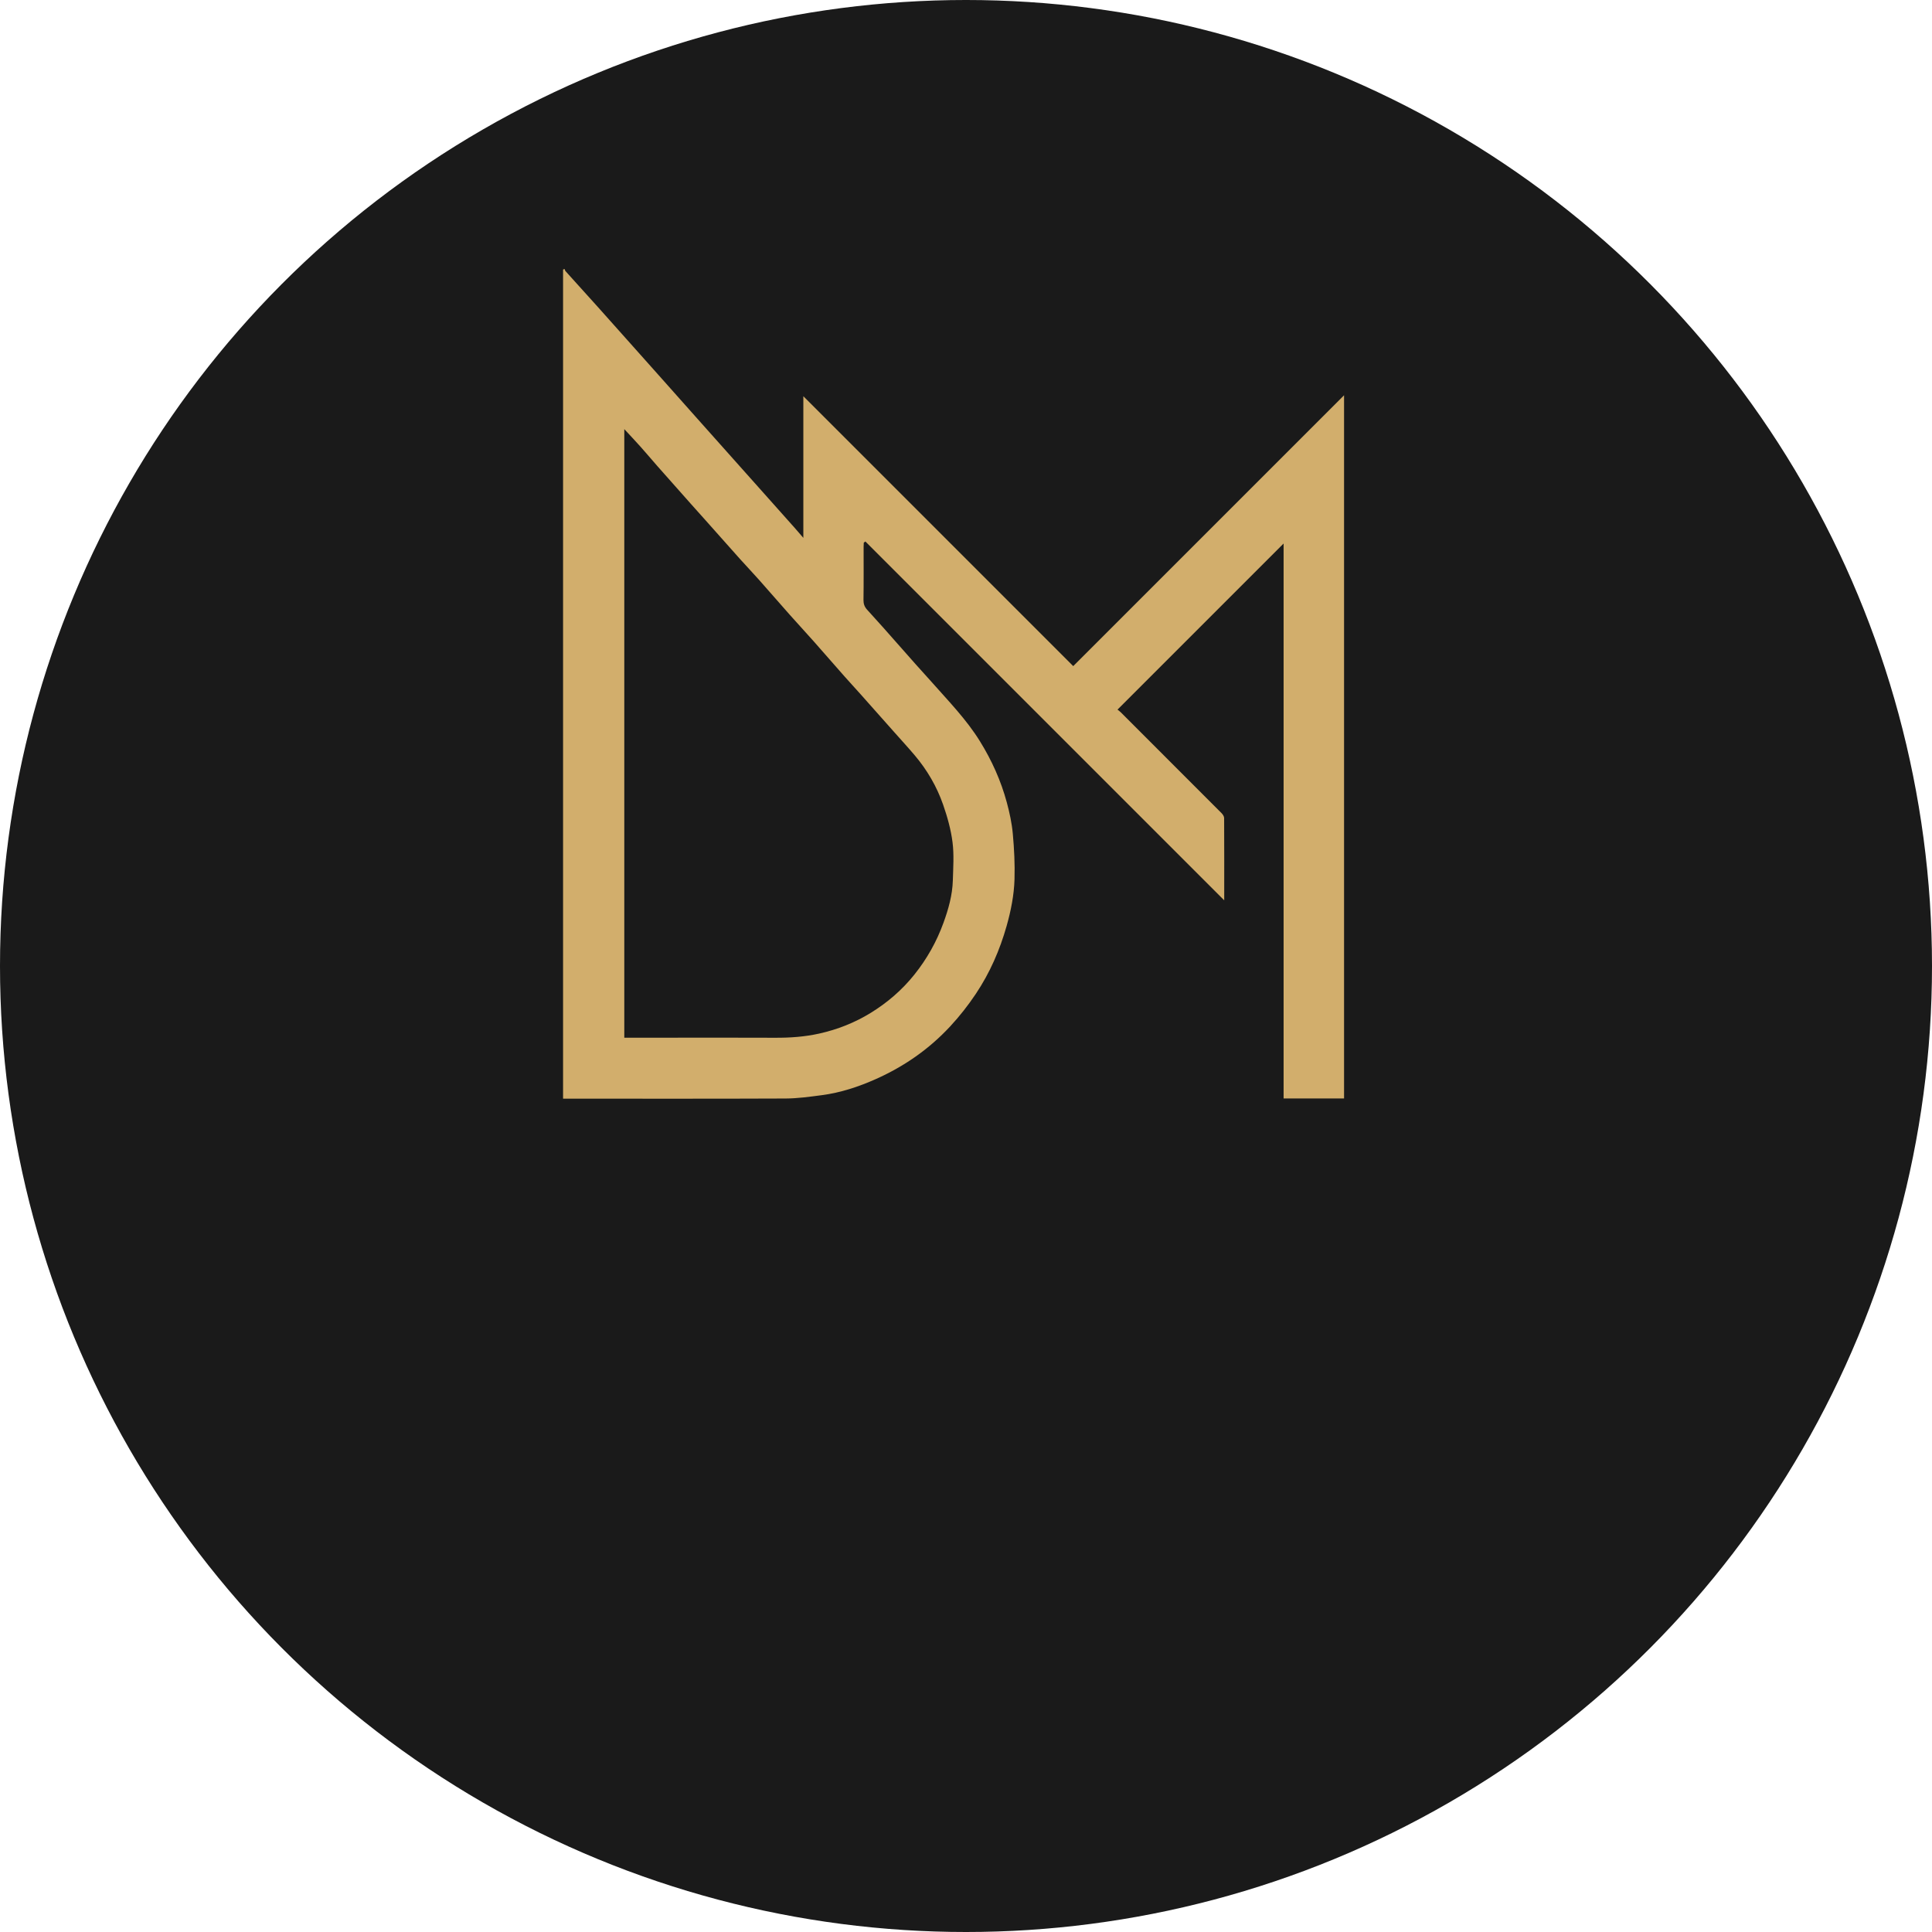 <svg xmlns="http://www.w3.org/2000/svg" viewBox="0 0 1800 1800" preserveAspectRatio="xMidYMid meet">
  <circle cx="900" cy="900" r="900" fill="#1A1A1A" />
  
  <g transform="translate(175, 250) scale(0.8)">
    <path 
      fill="#D2AE6C" 
      d="M1346.536,147.84C1241.455,252.922,1136.736,357.643,1031.126,463.254C926.022,358.15,821.475,253.602,716.82,148.947C716.82,203.569,716.82,258.414,716.82,313.896C713.113,309.612,709.955,305.872,706.703,302.216C693.015,286.826,679.3,271.461,665.594,256.087C651.889,240.714,638.182,225.341,624.476,209.968C613.511,197.669,602.537,185.378,591.583,173.07C578.221,158.058,564.882,143.026,551.521,128.015C540.566,115.707,529.59,103.418,518.625,91.119C504.919,75.746,491.251,60.338,477.497,45.009C464.938,31.012,452.279,17.106,439.705,3.124C439.248,2.616,439.225,1.717,439.000,1.000C437.889,1.000,437.444,1.000,437,1.469C437,323.54,437,645.144,437,967C439.472,967,441.286,967,443.1,967C527.43,967,611.761,967.18,696.089,966.822C710.137,966.763,724.228,964.769,738.205,962.948C760.242,960.076,781.202,953.138,801.419,944.109C834.312,929.417,863.347,909.257,887.929,882.712C898.875,870.892,908.721,858.354,917.675,844.968C934.006,820.556,945.575,794.075,953.544,765.921C958.579,748.137,962.186,729.968,962.741,711.568C963.274,693.915,962.362,676.134,960.765,658.529C959.655,646.293,957.024,634.068,953.82,622.176C946.982,596.801,936.304,573.058,922.406,550.641C906.631,525.195,885.842,503.979,866.225,481.746C860.114,474.82,853.814,468.062,847.685,461.152C835.121,446.989,822.642,432.751,810.072,418.594C803.719,411.438,797.2,404.429,790.841,397.279C788.065,394.159,786.795,390.692,786.863,386.193C787.174,365.532,786.996,344.863,787.009,324.198C787.01,322.633,787.137,321.068,787.206,319.503C787.828,319.038,788.45,318.573,789.072,318.108C928.428,457.463,1067.783,596.819,1206.904,735.939C1206.807,736.29,1206.964,735.984,1206.965,735.679C1206.984,703.847,1207.045,672.014,1206.867,640.183C1206.856,638.253,1205.32,635.948,1203.843,634.465C1164.791,595.267,1125.659,556.15,1086.512,517.048C1085.021,515.56,1083.236,514.366,1082.683,513.919C1147.624,448.977,1211.974,384.625,1276.126,320.471C1276.126,535.349,1276.126,750.942,1276.126,966.733C1299.839,966.733,1323.23,966.733,1346.536,966.733C1346.536,693.677,1346.536,420.888,1346.536,147.84ZM557.5,896C540.532,896,524.563,896,508.298,896C508.298,659.685,508.298,423.687,508.298,187.253C514.828,194.314,521.223,201.047,527.408,207.968C533.978,215.32,540.294,222.899,546.816,230.294C559.777,244.989,572.794,259.634,585.807,274.283C591.498,280.69,597.249,287.043,602.947,293.444C616.308,308.452,629.613,323.509,643.021,338.474C650.293,346.592,657.83,354.474,665.07,362.619C677.093,376.145,688.917,389.847,700.931,403.381C710.238,413.864,719.783,424.137,729.086,434.624C740.985,448.038,752.712,461.603,764.582,475.043C770.805,482.09,777.214,488.972,783.468,495.991C796.614,510.744,809.715,525.537,822.831,540.317C830.701,549.185,838.73,557.918,846.394,566.961C860.957,584.143,872.228,603.446,879.606,624.62C884.543,638.787,888.677,653.549,890.562,668.376C892.42,682.996,891.345,698.044,890.917,712.885C890.423,729.964,885.796,746.269,880.002,762.23C872.064,784.095,860.843,804.09,846.296,822.313C831.898,840.35,814.712,855.172,795.173,867.156C776.669,878.505,756.706,886.425,735.376,891.178C718.368,894.968,701.308,896.149,683.977,896.066C641.819,895.864,599.659,896,557.5,896Z"
    />
  </g>
</svg>